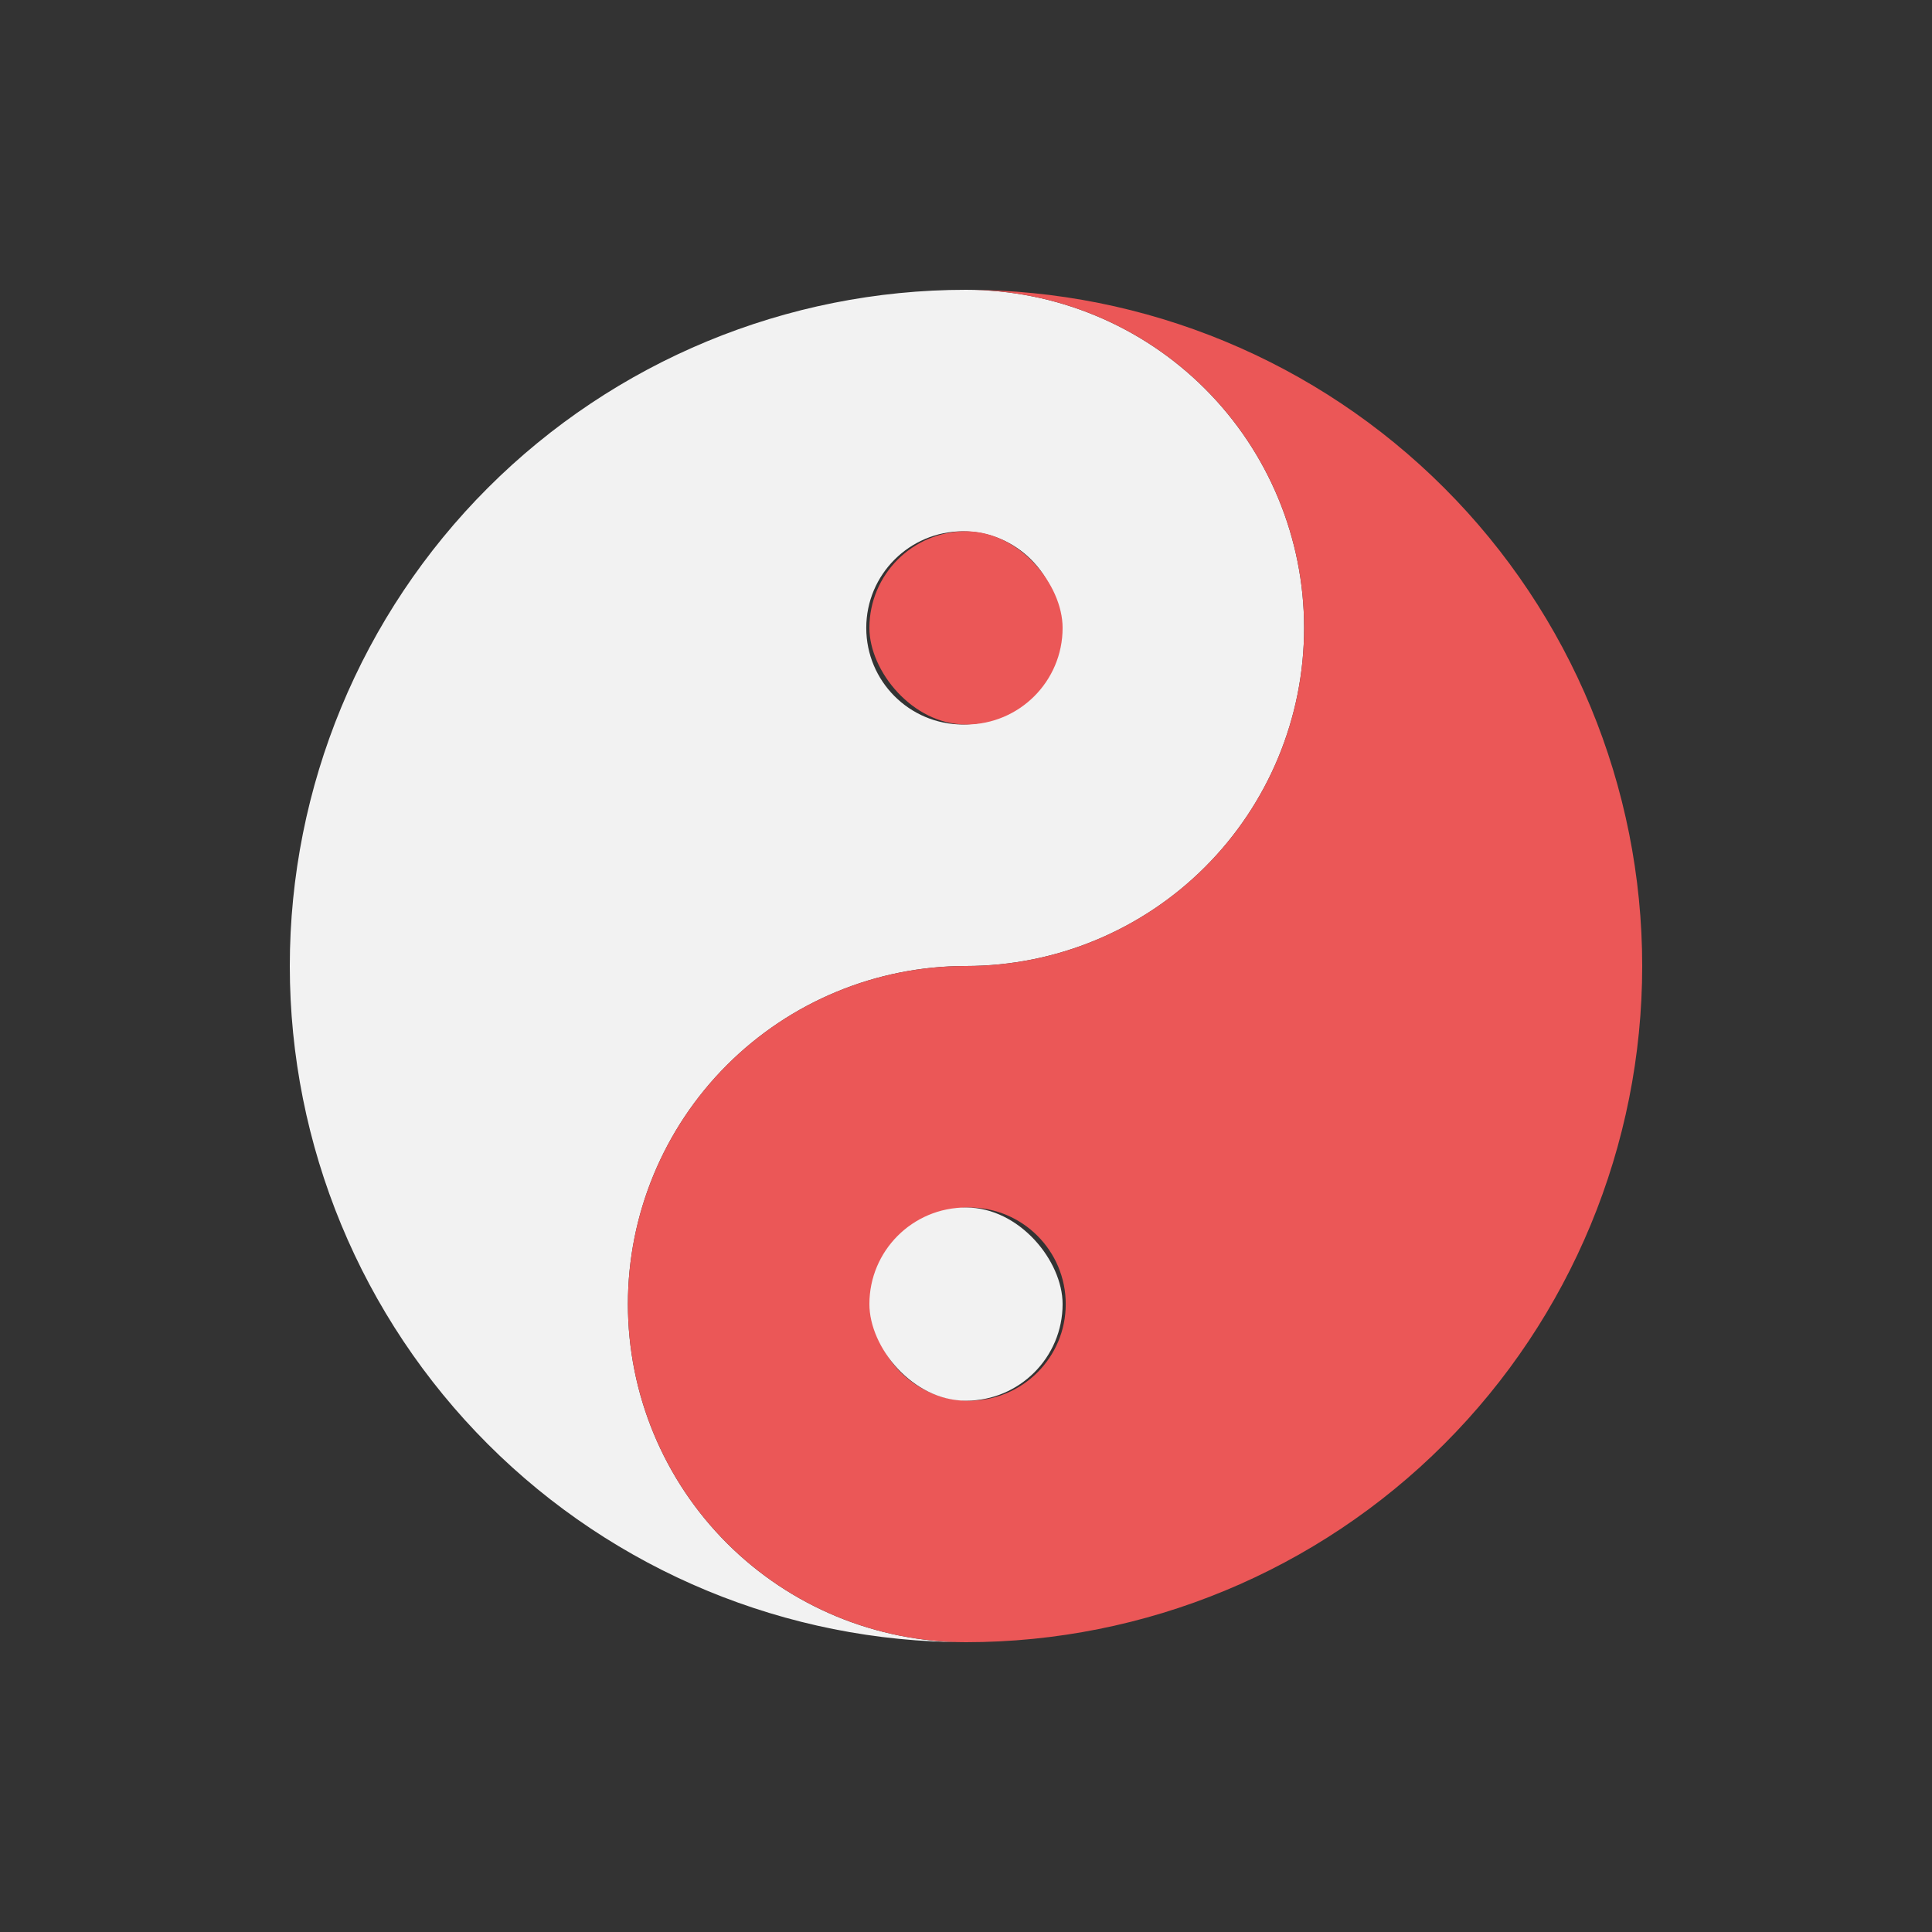 <svg viewBox="0 0 80 80" fill="none">
  <rect x="0" y="0" width="80" height="80" fill="#333333" stroke="none"/>
  <path fill-rule="evenodd" clip-rule="evenodd" d="M40 12C32.574 12 25.452 14.95 20.202 20.201C14.95 25.452 12 32.575 12 40.001C12 47.427 14.95 54.548 20.201 59.799C25.45 65.049 32.571 67.999 39.995 68C36.284 67.999 32.724 66.524 30.1 63.9C27.475 61.274 26 57.714 26 54.001C26 50.288 27.475 46.726 30.101 44.101C32.725 41.477 36.284 40.001 39.995 40L40 40C43.713 40 47.274 38.525 49.9 35.9C52.525 33.274 54 29.713 54 26.001C54 22.288 52.525 18.726 49.899 16.101C47.274 13.475 43.713 12 40 12ZM39.87 22C37.66 22 35.87 23.791 35.87 26C35.87 28.209 37.66 30 39.87 30C42.079 30 43.87 28.209 43.87 26C43.87 23.791 42.079 22 39.87 22Z" fill="#F2F2F2" />
  <path fill-rule="evenodd" clip-rule="evenodd" d="M40 68C47.426 68 54.548 65.05 59.798 59.799C65.049 54.548 68 47.425 68 39.999C68 32.573 65.05 25.451 59.799 20.201C54.55 14.951 47.429 12.001 40.005 12C43.716 12.001 47.276 13.476 49.9 16.1C52.525 18.726 54 22.287 54 25.999C54 29.712 52.525 33.274 49.899 35.899C47.275 38.523 43.716 39.999 40.005 40L40 40C36.287 40 32.726 41.475 30.1 44.1C27.475 46.726 26 50.286 26 53.999C26 57.712 27.475 61.274 30.101 63.899C32.726 66.525 36.287 68 40 68ZM40.13 58C42.34 58 44.13 56.209 44.13 54C44.13 51.791 42.34 50 40.13 50C37.921 50 36.13 51.791 36.13 54C36.13 56.209 37.921 58 40.13 58Z" fill="#EB5757" />
  <rect x="36" y="22" width="8" height="8" rx="4" fill="#EB5757" />
  <rect x="36" y="50" width="8" height="8" rx="4" fill="#F2F2F2" />
</svg>